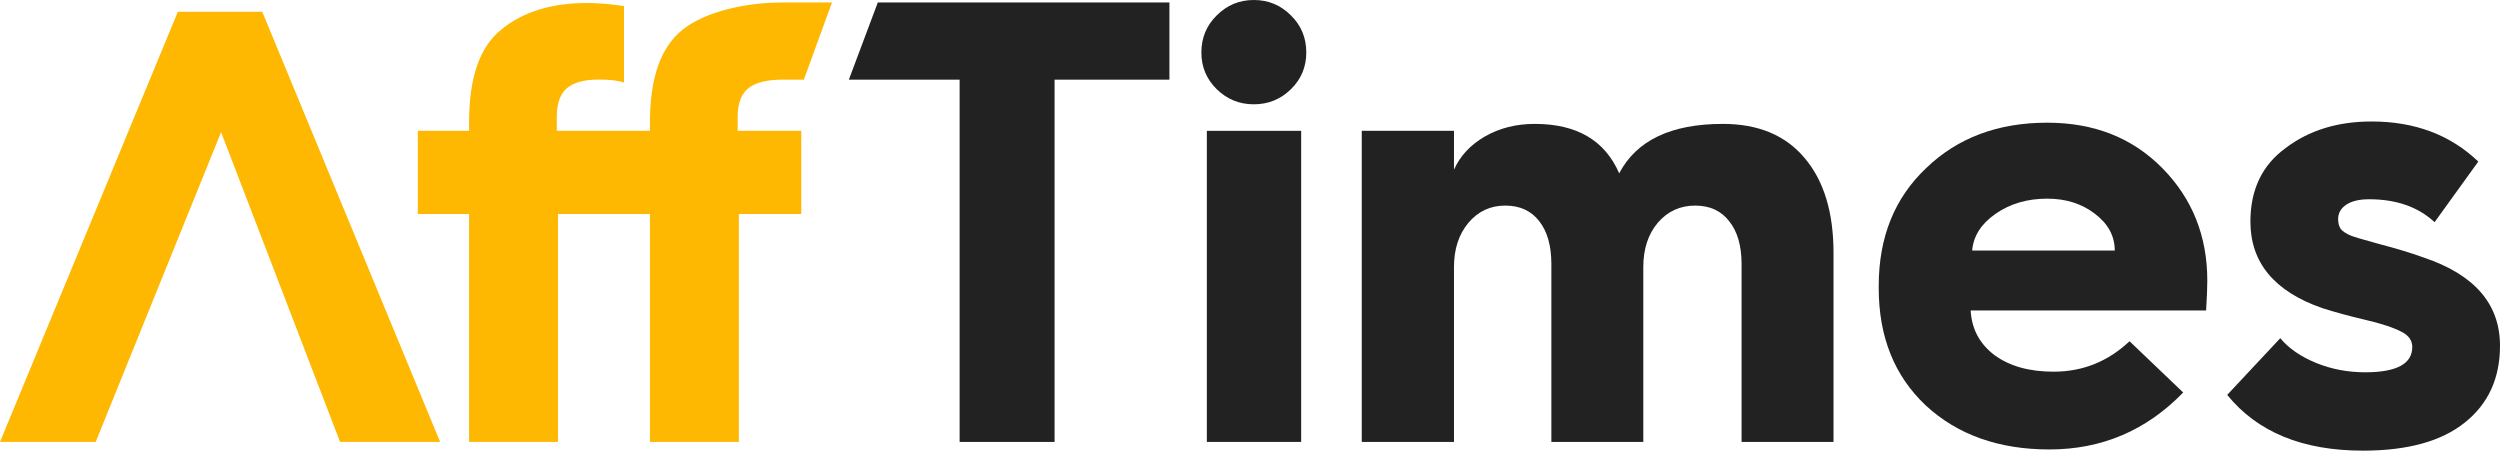 <svg width="165" height="30" viewBox="0 0 165 30" fill="none" xmlns="http://www.w3.org/2000/svg">
<path d="M56.025 5.257H63.335V29.166H69.602V5.257H77.182V0.164H57.935L56.025 5.257Z" fill="#222222"/>
<path d="M79.291 3.462C79.291 2.494 79.629 1.678 80.306 1.015C80.982 0.338 81.798 0 82.753 0C83.708 0 84.524 0.338 85.2 1.015C85.877 1.678 86.215 2.494 86.215 3.462C86.215 4.417 85.877 5.226 85.2 5.889C84.524 6.552 83.708 6.884 82.753 6.884C81.798 6.884 80.982 6.552 80.306 5.889C79.629 5.226 79.291 4.417 79.291 3.462Z" fill="#222222"/>
<path d="M85.877 29.166H79.652V8.635H85.877V29.166Z" fill="#222222"/>
<path d="M89.876 29.166H95.963V17.627C95.963 16.433 96.282 15.459 96.918 14.703C97.555 13.947 98.364 13.569 99.346 13.569C100.314 13.569 101.063 13.913 101.594 14.603C102.124 15.28 102.39 16.221 102.39 17.428V29.166H108.458V17.627C108.458 16.433 108.776 15.459 109.413 14.703C110.063 13.947 110.885 13.569 111.88 13.569C112.848 13.569 113.597 13.913 114.128 14.603C114.672 15.28 114.944 16.221 114.944 17.428V29.166H121.012V16.692C121.012 14.013 120.375 11.924 119.102 10.425C117.842 8.926 116.044 8.177 113.71 8.177C110.288 8.177 108.007 9.265 106.866 11.44C105.924 9.265 104.067 8.177 101.295 8.177C100.062 8.177 98.961 8.455 97.993 9.013C97.038 9.57 96.361 10.299 95.963 11.201V8.635H89.876V29.166Z" fill="#222222"/>
<path fill-rule="evenodd" clip-rule="evenodd" d="M123.996 19.02V18.861C123.996 15.651 125.044 13.058 127.139 11.082C129.208 9.092 131.868 8.097 135.117 8.097C138.221 8.097 140.761 9.105 142.737 11.121C144.7 13.124 145.682 15.591 145.682 18.523C145.682 19.013 145.655 19.67 145.602 20.492H130.064C130.13 21.712 130.654 22.694 131.636 23.437C132.63 24.166 133.93 24.531 135.535 24.531C137.458 24.531 139.129 23.861 140.549 22.521L144.09 25.904C141.663 28.41 138.718 29.664 135.257 29.664C131.914 29.664 129.195 28.695 127.1 26.759C125.03 24.809 123.996 22.23 123.996 19.02ZM130.163 16.533H139.574C139.574 15.578 139.136 14.769 138.261 14.106C137.399 13.443 136.351 13.111 135.117 13.111C133.804 13.111 132.67 13.443 131.715 14.106C130.76 14.769 130.243 15.578 130.163 16.533Z" fill="#222222"/>
<path d="M150.496 22.322L146.995 26.063C148.984 28.517 151.969 29.743 155.948 29.743C158.892 29.743 161.134 29.127 162.672 27.893C164.224 26.66 165 24.968 165 22.82C165 20.061 163.315 18.118 159.947 16.991C159.098 16.686 158.136 16.394 157.062 16.115C156.001 15.823 155.371 15.638 155.172 15.558C154.853 15.425 154.628 15.28 154.495 15.12C154.376 14.948 154.316 14.729 154.316 14.464C154.316 14.066 154.495 13.748 154.853 13.509C155.211 13.27 155.715 13.151 156.365 13.151C158.156 13.151 159.595 13.655 160.683 14.663L163.567 10.664C161.724 8.9 159.376 8.018 156.525 8.018C154.283 8.018 152.393 8.601 150.854 9.769C149.303 10.896 148.527 12.514 148.527 14.623C148.527 17.329 150.105 19.232 153.262 20.333C154.137 20.611 155.059 20.863 156.027 21.089C157.128 21.341 157.957 21.613 158.514 21.905C158.978 22.143 159.21 22.475 159.21 22.899C159.21 24.014 158.176 24.571 156.107 24.571C154.953 24.571 153.872 24.365 152.864 23.954C151.856 23.543 151.067 22.999 150.496 22.322Z" fill="#222222"/>
<path d="M54.911 0.164L53.054 5.257H51.639C50.631 5.257 49.86 5.445 49.382 5.829C48.918 6.214 48.686 6.837 48.686 7.699V8.635H52.884V14.126H48.765V29.166H42.896V14.126H36.828V29.166H30.959V14.126H27.577V8.635H30.959V8.058C30.959 5.113 31.669 3.077 33.088 1.95C34.507 0.783 36.391 0.199 38.738 0.199C39.468 0.199 40.283 0.265 41.185 0.398V5.451C40.827 5.319 40.27 5.252 39.514 5.252C38.546 5.252 37.843 5.445 37.405 5.829C36.968 6.214 36.749 6.837 36.749 7.699V8.635H42.896V8.058C42.896 5.126 43.619 3.09 45.065 1.95C46.524 0.783 49.159 0.164 51.639 0.164L54.911 0.164Z" fill="#FEB802"/>
<path d="M6.685 29.166H0L11.738 0.776H17.309L29.047 29.166H22.362L22.444 29.166L14.592 8.723L6.316 29.166L6.685 29.166Z" fill="#FEB802"/>
</svg>
